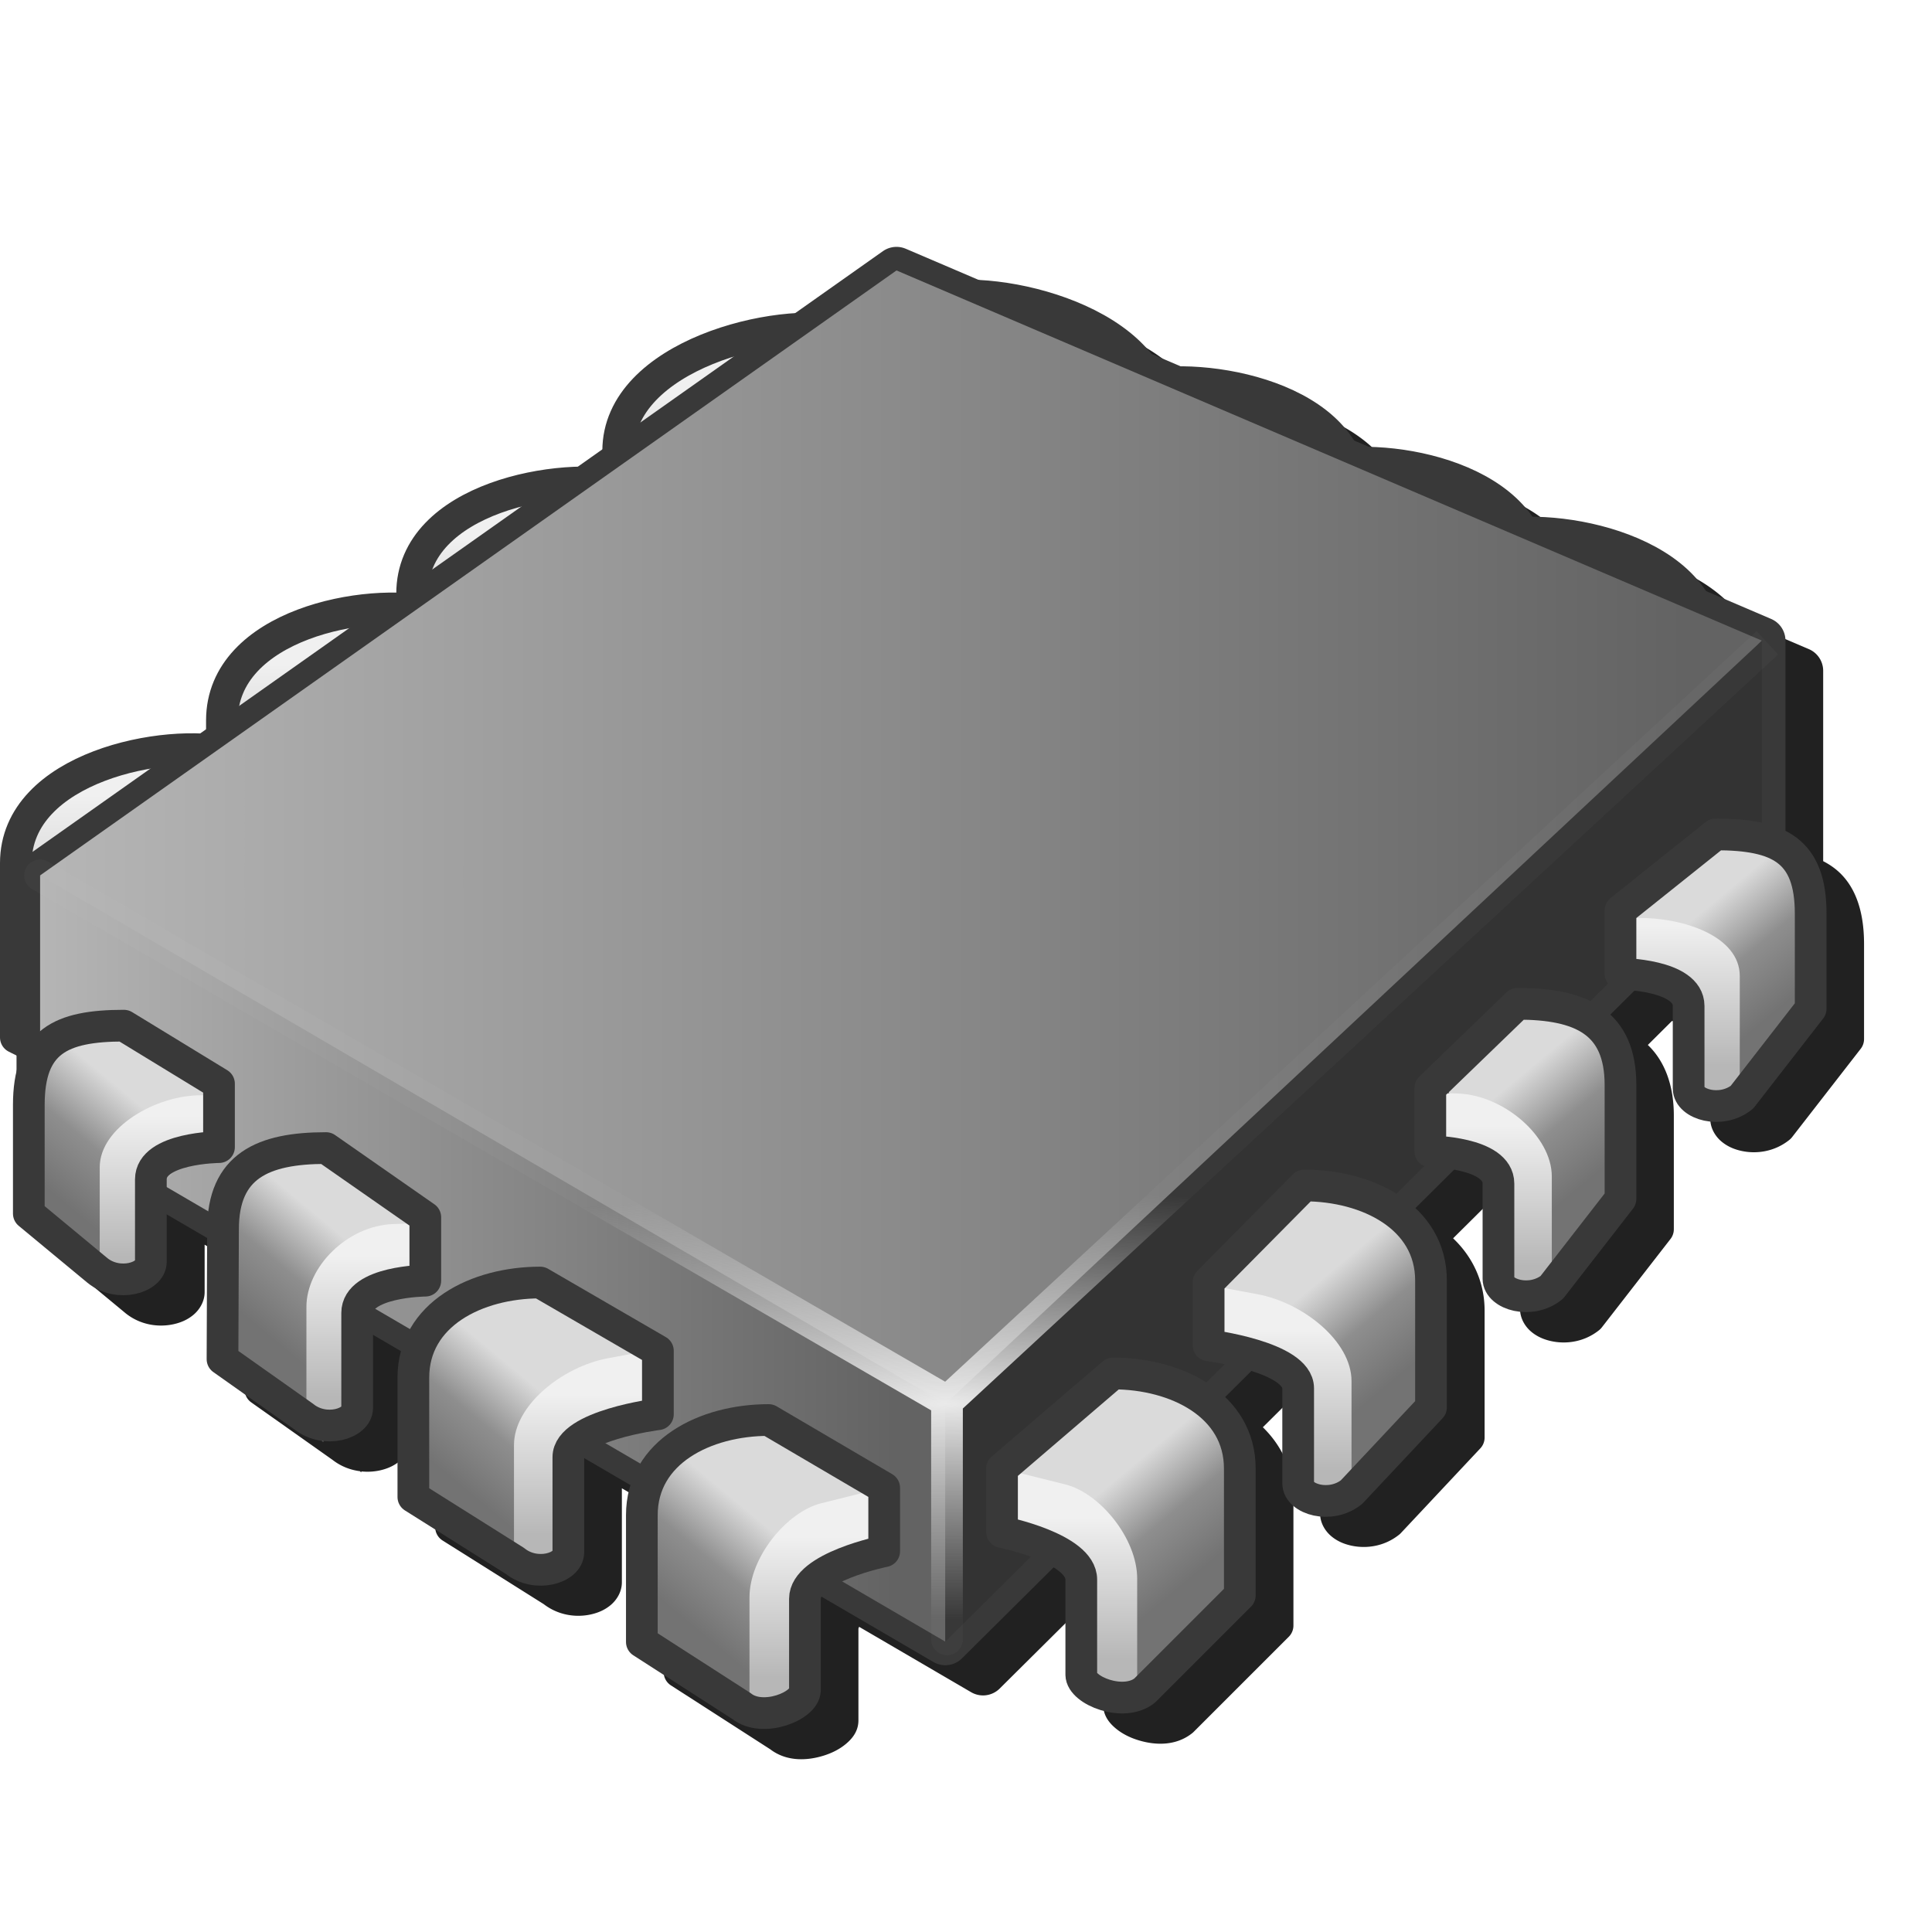 <?xml version="1.0" encoding="UTF-8" standalone="no"?>
<svg
   width="256"
   height="256"
   viewBox="0 0 256 256"
   version="1.1"
   id="svg8"
   inkscape:version="1.1.1 (3bf5ae0d25, 2021-09-20)"
   sodipodi:docname="cpu.svg"
   inkscape:export-filename="/media/klapeto/Αρχεία/WindowsXP Theme/Vectors/RASTER/cpu.png"
   inkscape:export-xdpi="96"
   inkscape:export-ydpi="96"
   xmlns:inkscape="http://www.inkscape.org/namespaces/inkscape"
   xmlns:sodipodi="http://sodipodi.sourceforge.net/DTD/sodipodi-0.dtd"
   xmlns:xlink="http://www.w3.org/1999/xlink"
   xmlns="http://www.w3.org/2000/svg"
   xmlns:svg="http://www.w3.org/2000/svg"
   xmlns:rdf="http://www.w3.org/1999/02/22-rdf-syntax-ns#"
   xmlns:cc="http://creativecommons.org/ns#"
   xmlns:dc="http://purl.org/dc/elements/1.1/">
  <defs
     id="defs2">
    <linearGradient
       inkscape:collect="always"
       id="linearGradient64920">
      <stop
         style="stop-color:#b7b7b7;stop-opacity:1"
         offset="0"
         id="stop64916" />
      <stop
         style="stop-color:#f0f0f0;stop-opacity:1"
         offset="1"
         id="stop64918" />
    </linearGradient>
    <linearGradient
       inkscape:collect="always"
       id="linearGradient42927">
      <stop
         style="stop-color:#737373;stop-opacity:1"
         offset="0"
         id="stop42923" />
      <stop
         style="stop-color:#8e8e8e;stop-opacity:1"
         offset="0.5"
         id="stop61659" />
      <stop
         style="stop-color:#dadada;stop-opacity:1"
         offset="1"
         id="stop42925" />
    </linearGradient>
    <linearGradient
       inkscape:collect="always"
       id="linearGradient20194">
      <stop
         style="stop-color:#eaeaea;stop-opacity:1"
         offset="0"
         id="stop20190" />
      <stop
         style="stop-color:#cdcdcd;stop-opacity:0.033"
         offset="1"
         id="stop20192" />
    </linearGradient>
    <linearGradient
       inkscape:collect="always"
       id="linearGradient1614">
      <stop
         style="stop-color:#b5b5b5;stop-opacity:1"
         offset="0"
         id="stop1610" />
      <stop
         style="stop-color:#636363;stop-opacity:1"
         offset="1"
         id="stop1612" />
    </linearGradient>
    <linearGradient
       inkscape:collect="always"
       xlink:href="#linearGradient1614"
       id="linearGradient1616"
       x1="-9.432"
       y1="15.25"
       x2="41.974"
       y2="15.25"
       gradientUnits="userSpaceOnUse"
       gradientTransform="matrix(4.201,0,0,4.201,59.605,31.98)" />
    <linearGradient
       inkscape:collect="always"
       xlink:href="#linearGradient1614"
       id="linearGradient14981"
       x1="-9.932"
       y1="28.25"
       x2="16.999"
       y2="28.25"
       gradientUnits="userSpaceOnUse"
       gradientTransform="matrix(4.201,0,0,4.201,59.605,31.98)" />
    <radialGradient
       inkscape:collect="always"
       xlink:href="#linearGradient20194"
       id="radialGradient20196"
       cx="16.605"
       cy="20.193"
       fx="16.605"
       fy="20.193"
       r="20.42"
       gradientTransform="matrix(5.2771461e-8,1.399,-5.713,4.9945264e-8,253.181,162.791)"
       gradientUnits="userSpaceOnUse" />
    <linearGradient
       inkscape:collect="always"
       xlink:href="#linearGradient42927"
       id="linearGradient42929"
       x1="-25.932"
       y1="32.5"
       x2="-28.432"
       y2="29.5"
       gradientUnits="userSpaceOnUse" />
    <linearGradient
       inkscape:collect="always"
       xlink:href="#linearGradient64920"
       id="linearGradient64922"
       x1="-28.932"
       y1="35.5"
       x2="-28.932"
       y2="31.063"
       gradientUnits="userSpaceOnUse"
       gradientTransform="translate(-0.158,-0.875)" />
    <linearGradient
       inkscape:collect="always"
       xlink:href="#linearGradient42927"
       id="linearGradient107138"
       gradientUnits="userSpaceOnUse"
       x1="-25.932"
       y1="32.5"
       x2="-28.432"
       y2="29.5" />
    <linearGradient
       inkscape:collect="always"
       xlink:href="#linearGradient64920"
       id="linearGradient107140"
       gradientUnits="userSpaceOnUse"
       x1="-28.932"
       y1="35.5"
       x2="-28.932"
       y2="31.063"
       gradientTransform="translate(-0.667,-1.042)" />
    <linearGradient
       inkscape:collect="always"
       xlink:href="#linearGradient42927"
       id="linearGradient108123"
       gradientUnits="userSpaceOnUse"
       x1="-25.932"
       y1="32.5"
       x2="-28.432"
       y2="29.5"
       gradientTransform="matrix(5.378,0,0,5.378,-85.889,-39.722)" />
    <linearGradient
       inkscape:collect="always"
       xlink:href="#linearGradient64920"
       id="linearGradient108125"
       gradientUnits="userSpaceOnUse"
       x1="-28.932"
       y1="35.5"
       x2="-28.932"
       y2="31.063"
       gradientTransform="matrix(5.378,0,0,5.378,-87.176,-42.054)" />
    <linearGradient
       inkscape:collect="always"
       xlink:href="#linearGradient42927"
       id="linearGradient109870"
       gradientUnits="userSpaceOnUse"
       gradientTransform="matrix(5.378,0,0,5.378,-55.445,-67.249)"
       x1="-25.932"
       y1="32.5"
       x2="-28.432"
       y2="29.5" />
    <linearGradient
       inkscape:collect="always"
       xlink:href="#linearGradient64920"
       id="linearGradient109872"
       gradientUnits="userSpaceOnUse"
       gradientTransform="matrix(5.378,0,0,5.378,-53.998,-73.717)"
       x1="-28.932"
       y1="35.5"
       x2="-28.932"
       y2="31.063" />
    <linearGradient
       inkscape:collect="always"
       xlink:href="#linearGradient64920"
       id="linearGradient124236"
       x1="-50.413"
       y1="24.363"
       x2="-50.413"
       y2="17.354"
       gradientUnits="userSpaceOnUse"
       gradientTransform="matrix(4.201,0,0,4.201,228.621,32.451)" />
    <linearGradient
       inkscape:collect="always"
       xlink:href="#linearGradient64920"
       id="linearGradient124244"
       x1="-43.026"
       y1="19.327"
       x2="-43.026"
       y2="13.233"
       gradientUnits="userSpaceOnUse"
       gradientTransform="matrix(4.201,0,0,4.201,228.621,32.451)" />
    <linearGradient
       inkscape:collect="always"
       xlink:href="#linearGradient64920"
       id="linearGradient124260"
       x1="-36.832"
       y1="14.13"
       x2="-36.832"
       y2="9.287"
       gradientUnits="userSpaceOnUse"
       gradientTransform="matrix(4.201,0,0,4.201,228.621,32.451)" />
    <linearGradient
       inkscape:collect="always"
       xlink:href="#linearGradient64920"
       id="linearGradient124268"
       x1="-30.208"
       y1="9.895"
       x2="-30.208"
       y2="4.756"
       gradientUnits="userSpaceOnUse"
       gradientTransform="matrix(4.201,0,0,4.201,228.621,32.451)" />
    <linearGradient
       inkscape:collect="always"
       xlink:href="#linearGradient42927"
       id="linearGradient42929-7"
       x1="-25.932"
       y1="32.5"
       x2="-28.432"
       y2="29.5"
       gradientUnits="userSpaceOnUse" />
    <linearGradient
       inkscape:collect="always"
       xlink:href="#linearGradient64920"
       id="linearGradient64922-6"
       x1="-28.932"
       y1="35.5"
       x2="-28.932"
       y2="31.063"
       gradientUnits="userSpaceOnUse" />
    <linearGradient
       inkscape:collect="always"
       xlink:href="#linearGradient42927"
       id="linearGradient18308"
       gradientUnits="userSpaceOnUse"
       x1="-25.932"
       y1="32.5"
       x2="-28.432"
       y2="29.5" />
    <linearGradient
       inkscape:collect="always"
       xlink:href="#linearGradient64920"
       id="linearGradient18310"
       gradientUnits="userSpaceOnUse"
       x1="-28.932"
       y1="35.5"
       x2="-28.932"
       y2="31.063" />
    <linearGradient
       inkscape:collect="always"
       xlink:href="#linearGradient42927"
       id="linearGradient18312"
       gradientUnits="userSpaceOnUse"
       gradientTransform="matrix(5.378,0,0,5.378,-85.889,-39.722)"
       x1="-25.932"
       y1="32.5"
       x2="-28.432"
       y2="29.5" />
    <linearGradient
       inkscape:collect="always"
       xlink:href="#linearGradient64920"
       id="linearGradient18314"
       gradientUnits="userSpaceOnUse"
       gradientTransform="matrix(5.378,0,0,5.378,-85.889,-39.722)"
       x1="-28.932"
       y1="35.5"
       x2="-28.932"
       y2="31.063" />
    <linearGradient
       inkscape:collect="always"
       xlink:href="#linearGradient42927"
       id="linearGradient18316"
       gradientUnits="userSpaceOnUse"
       gradientTransform="matrix(5.378,0,0,5.378,-55.445,-67.249)"
       x1="-25.932"
       y1="32.5"
       x2="-28.432"
       y2="29.5" />
    <linearGradient
       inkscape:collect="always"
       xlink:href="#linearGradient64920"
       id="linearGradient18318"
       gradientUnits="userSpaceOnUse"
       gradientTransform="matrix(5.378,0,0,5.378,-53.998,-73.717)"
       x1="-28.932"
       y1="35.5"
       x2="-28.932"
       y2="31.063" />
    <linearGradient
       inkscape:collect="always"
       xlink:href="#linearGradient64920"
       id="linearGradient20159"
       gradientUnits="userSpaceOnUse"
       gradientTransform="matrix(-4.201,0,0,4.201,24.773,3.756)"
       x1="-50.413"
       y1="24.363"
       x2="-50.413"
       y2="17.354" />
    <linearGradient
       inkscape:collect="always"
       xlink:href="#linearGradient64920"
       id="linearGradient20161"
       gradientUnits="userSpaceOnUse"
       gradientTransform="matrix(-4.201,0,0,4.201,29.27,13.137)"
       x1="-43.026"
       y1="19.327"
       x2="-43.026"
       y2="13.233" />
    <linearGradient
       inkscape:collect="always"
       xlink:href="#linearGradient64920"
       id="linearGradient20163"
       gradientUnits="userSpaceOnUse"
       gradientTransform="matrix(-4.201,0,0,4.201,31.993,28.079)"
       x1="-30.208"
       y1="9.895"
       x2="-30.208"
       y2="4.756" />
    <linearGradient
       inkscape:collect="always"
       xlink:href="#linearGradient64920"
       id="linearGradient20165"
       gradientUnits="userSpaceOnUse"
       gradientTransform="matrix(-4.201,0,0,4.201,30.444,19.167)"
       x1="-36.832"
       y1="14.13"
       x2="-36.832"
       y2="9.287" />
    <filter
       inkscape:collect="always"
       style="color-interpolation-filters:sRGB"
       id="filter1670"
       x="-0.043"
       y="-0.054"
       width="1.087"
       height="1.107">
      <feGaussianBlur
         inkscape:collect="always"
         stdDeviation="4.384"
         id="feGaussianBlur1672" />
    </filter>
  </defs>
  <sodipodi:namedview
     inkscape:guide-bbox="true"
     id="base"
     pagecolor="#ffffff"
     bordercolor="#666666"
     borderopacity="1.0"
     inkscape:pageopacity="0.0"
     inkscape:pageshadow="2"
     inkscape:zoom="4.0000001"
     inkscape:cx="25"
     inkscape:cy="128"
     inkscape:document-units="px"
     inkscape:current-layer="layer1"
     inkscape:document-rotation="0"
     showgrid="false"
     units="px"
     inkscape:window-width="3840"
     inkscape:window-height="2045"
     inkscape:window-x="3840"
     inkscape:window-y="0"
     inkscape:window-maximized="1"
     inkscape:snap-bbox="true"
     inkscape:bbox-nodes="true"
     fit-margin-top="0"
     fit-margin-left="0"
     fit-margin-right="0"
     fit-margin-bottom="0"
     inkscape:bbox-paths="false"
     inkscape:snap-global="false"
     showguides="false"
     inkscape:pagecheckerboard="0"
     inkscape:snap-grids="true"
     inkscape:object-paths="true"
     inkscape:snap-smooth-nodes="false">
    <inkscape:grid
       type="xygrid"
       id="grid1504"
       originx="0"
       originy="0" />
    <inkscape:grid
       type="xygrid"
       id="grid1507"
       spacingx="0.5"
       spacingy="0.5"
       originx="0"
       originy="0" />
  </sodipodi:namedview>
  <g
     inkscape:label="Layer 1"
     inkscape:groupmode="layer"
     id="layer1"
     transform="translate(-12.568)">
    <path
       id="path1457"
       style="color:#000000;fill:#212121;fill-opacity:1;stroke-width:4.201px;stroke-linecap:round;stroke-linejoin:round;-inkscape-stroke:none;filter:url(#filter1670)"
       d="m 136.031,36.726 a 3.125,3.125 0 0 0 -1.475,0.555 l -11.568,8.172 c -3.962,0.228 -8.389,1.201 -12.541,2.893 -3.401,1.385 -6.587,3.273 -9.008,5.811 -2.375,2.489 -3.991,5.694 -4.053,9.383 l -3.219,2.273 c -3.726,0.097 -7.838,0.803 -11.684,2.209 -3.235,1.183 -6.269,2.877 -8.574,5.285 -2.274,2.375 -3.789,5.526 -3.83,9.201 -4.079,-0.084 -8.757,0.635 -13.078,2.27 -3.174,1.201 -6.147,2.916 -8.398,5.338 -2.251,2.422 -3.73,5.621 -3.73,9.348 v 1.17 l -0.76,0.537 c -4.318,-0.182 -9.43,0.579 -14.139,2.373 -3.239,1.234 -6.275,2.978 -8.578,5.42 -2.303,2.442 -3.828,5.66 -3.828,9.402 v 23.104 a 2.101,2.101 0 0 0 1.16,1.879 l 1.029,0.516 v 2.312 c -0.298,1.282 -0.447,2.699 -0.447,4.24 v 14.408 a 2.101,2.101 0 0 0 0.76,1.617 l 9.104,7.539 a 2.101,2.101 0 0 0 0.021,0.019 c 1.956,1.576 4.351,1.899 6.34,1.471 0.995,-0.214 1.918,-0.611 2.701,-1.281 0.783,-0.671 1.447,-1.737 1.447,-2.977 v -6.285 l 5.361,3.129 -0.066,16.049 a 2.101,2.101 0 0 0 0.889,1.723 l 10.775,7.621 c 1.122,0.872 2.382,1.334 3.623,1.492 l 0.162,0.16 0.027,-0.131 c 0.836,0.086 1.658,0.035 2.422,-0.129 0.995,-0.214 1.918,-0.611 2.701,-1.281 0.783,-0.671 1.447,-1.737 1.447,-2.977 v -9.693 l 3.676,2.146 c -0.302,1.097 -0.467,2.266 -0.467,3.498 v 15.814 a 2.101,2.101 0 0 0 0.982,1.777 l 13.404,8.434 c 1.93,1.483 4.256,1.787 6.199,1.369 0.995,-0.214 1.92,-0.611 2.703,-1.281 0.783,-0.671 1.447,-1.737 1.447,-2.977 v -12.467 l 6.148,3.59 c -0.39,1.231 -0.609,2.553 -0.609,3.961 v 16.803 a 2.101,2.101 0 0 0 0.965,1.766 l 13.168,8.473 c 2.172,1.651 4.881,1.51 7.039,0.842 1.103,-0.342 2.104,-0.839 2.949,-1.537 0.845,-0.698 1.686,-1.687 1.686,-3.148 v -12.109 c 0,-0.065 0.034,-0.165 0.094,-0.283 l 14.842,8.664 a 3.125,3.125 0 0 0 3.777,-0.48 l 12.15,-12.064 c 0.267,0.165 0.514,0.331 0.719,0.494 0.718,0.574 0.852,0.942 0.852,1.117 v 12.602 c 0,1.461 0.84,2.453 1.686,3.15 0.845,0.698 1.846,1.193 2.949,1.535 2.206,0.683 4.99,0.82 7.186,-0.949 a 2.101,2.101 0 0 0 0.166,-0.15 l 12.604,-12.602 a 2.101,2.101 0 0 0 0.615,-1.486 v -16.803 c 0,-3.861 -1.611,-7.097 -4.053,-9.471 l 3.49,-3.467 c 1.25,0.4 2.438,0.898 3.191,1.393 0.822,0.54 0.906,0.843 0.906,0.904 v 12.604 c 0,1.24 0.664,2.304 1.447,2.975 0.783,0.671 1.709,1.067 2.703,1.281 1.989,0.428 4.384,0.105 6.34,-1.471 a 2.101,2.101 0 0 0 0.213,-0.199 l 10.527,-11.223 a 2.101,2.101 0 0 0 0.568,-1.438 v -16.803 c 0,-3.927 -1.663,-7.208 -4.174,-9.592 l 5.113,-5.076 c 0.284,0.051 0.57,0.107 0.855,0.176 0.979,0.235 1.892,0.599 2.383,0.945 0.491,0.346 0.521,0.425 0.521,0.723 v 12.604 c 0,1.24 0.664,2.306 1.447,2.977 0.783,0.671 1.709,1.065 2.703,1.279 1.989,0.428 4.384,0.105 6.34,-1.471 a 2.101,2.101 0 0 0 0.34,-0.348 l 9.104,-11.721 a 2.101,2.101 0 0 0 0.441,-1.287 v -15.082 c 0,-4.005 -1.217,-7.215 -3.445,-9.338 l 3.195,-3.176 c 0.669,0.074 1.414,0.179 2.174,0.361 0.979,0.235 1.894,0.597 2.385,0.943 0.491,0.346 0.521,0.425 0.521,0.723 v 10.934 c 0,1.24 0.664,2.306 1.447,2.977 0.783,0.671 1.709,1.067 2.703,1.281 1.989,0.428 4.382,0.103 6.338,-1.473 a 2.101,2.101 0 0 0 0.342,-0.346 l 9.104,-11.721 a 2.101,2.101 0 0 0 0.441,-1.289 v -12.602 c 0,-4.551 -1.264,-8.036 -3.992,-10.082 -0.452,-0.339 -0.93,-0.631 -1.43,-0.889 a 3.125,3.125 0 0 0 0.006,-0.014 V 88.886 a 3.125,3.125 0 0 0 -1.896,-2.873 l -8.641,-3.697 c -0.479,-0.732 -1.023,-1.417 -1.619,-2.049 -2.303,-2.442 -5.337,-4.185 -8.576,-5.42 -4.235,-1.614 -8.8,-2.398 -12.818,-2.408 -0.4,-0.578 -0.839,-1.127 -1.314,-1.639 -2.251,-2.422 -5.224,-4.137 -8.398,-5.338 -3.939,-1.49 -8.173,-2.216 -11.982,-2.271 l -1.93,-0.826 c -0.527,-0.845 -1.14,-1.629 -1.822,-2.342 -2.306,-2.408 -5.339,-4.102 -8.574,-5.285 -4.178,-1.528 -8.675,-2.239 -12.645,-2.229 l -3.807,-1.629 c -0.303,-0.379 -0.62,-0.747 -0.955,-1.098 -2.421,-2.538 -5.605,-4.425 -9.006,-5.811 -4.317,-1.758 -8.934,-2.746 -13.014,-2.92 l -9.566,-4.092 A 3.125,3.125 0 0 0 136.031,36.726 Z" />
    <g
       id="g1182">
      <path
         style="fill:url(#linearGradient124236);fill-opacity:1;stroke:#393939;stroke-width:4.201px;stroke-linecap:round;stroke-linejoin:round;stroke-opacity:1"
         d="m 14.668,114.366 v 23.104 l 4.201,2.1 L 43.077,99.802 C 34.675,97.702 14.668,101.59 14.668,114.366 Z"
         id="path111069"
         sodipodi:nodetypes="ccccc" />
      <path
         style="fill:url(#linearGradient124244);fill-opacity:1;stroke:#393939;stroke-width:4.201px;stroke-linecap:round;stroke-linejoin:round;stroke-opacity:1"
         d="m 41.973,95.462 v 23.104 l 4.201,2.1 23.644,-39.487 C 61.416,79.079 41.973,82.686 41.973,95.462 Z"
         id="path111069-9"
         sodipodi:nodetypes="ccccc" />
      <path
         style="fill:url(#linearGradient124268);fill-opacity:1;stroke:#393939;stroke-width:4.201px;stroke-linecap:round;stroke-linejoin:round;stroke-opacity:1"
         d="M 94.482,59.756 V 82.86 l 4.201,2.1 25.615,-40.977 c -8.401,-2.1 -29.816,2.997 -29.816,15.773 z"
         id="path111069-28"
         sodipodi:nodetypes="ccccc" />
      <path
         style="fill:url(#linearGradient124260);fill-opacity:1;stroke:#393939;stroke-width:4.201px;stroke-linecap:round;stroke-linejoin:round;stroke-opacity:1"
         d="M 67.177,78.659 V 101.763 l 4.201,2.1 L 95.537,64.487 C 87.136,62.387 67.177,65.883 67.177,78.659 Z"
         id="path111069-2"
         sodipodi:nodetypes="ccccc" />
      <path
         style="fill:url(#linearGradient20159);fill-opacity:1;stroke:#393939;stroke-width:4.201px;stroke-linecap:round;stroke-linejoin:round;stroke-opacity:1"
         d="m 238.726,85.67 v 23.104 l -4.201,2.1 -24.208,-39.768 c 8.401,-2.1 28.409,1.787 28.409,14.563 z"
         id="path111069-22"
         sodipodi:nodetypes="ccccc" />
      <path
         style="fill:url(#linearGradient20161);fill-opacity:1;stroke:#393939;stroke-width:4.201px;stroke-linecap:round;stroke-linejoin:round;stroke-opacity:1"
         d="m 215.918,76.148 v 23.104 l -4.201,2.1 -23.644,-39.487 c 8.401,-2.1 27.845,1.507 27.845,14.283 z"
         id="path111069-9-8"
         sodipodi:nodetypes="ccccc" />
      <path
         style="fill:url(#linearGradient20163);fill-opacity:1;stroke:#393939;stroke-width:4.201px;stroke-linecap:round;stroke-linejoin:round;stroke-opacity:1"
         d="m 166.132,55.384 v 23.104 l -4.201,2.1 -25.615,-40.977 c 8.401,-2.1 29.816,2.997 29.816,15.773 z"
         id="path111069-28-9"
         sodipodi:nodetypes="ccccc" />
      <path
         style="fill:url(#linearGradient20165);fill-opacity:1;stroke:#393939;stroke-width:4.201px;stroke-linecap:round;stroke-linejoin:round;stroke-opacity:1"
         d="M 191.887,65.375 V 88.479 l -4.201,2.1 -24.159,-39.377 c 8.401,-2.1 28.36,1.396 28.36,14.172 z"
         id="path111069-2-7"
         sodipodi:nodetypes="ccccc" />
      <path
         id="path25077"
         style="fill:#393939;fill-opacity:1;stroke:#393939;stroke-width:6.249;stroke-linecap:round;stroke-linejoin:round;stroke-miterlimit:4;stroke-dasharray:none;stroke-opacity:1"
         d="M 131.359,35.834 17.882,115.994 v 31.506 L 137.828,217.527 246.028,110.092 V 84.886 Z" />
      <path
         style="fill:url(#linearGradient1616);fill-opacity:1;stroke:none;stroke-width:4.201px;stroke-linecap:butt;stroke-linejoin:miter;stroke-opacity:1"
         d="M 17.882,115.995 131.359,35.835 246.027,84.887 192.437,144.015 137.827,186.022 47.287,141.199 Z"
         id="path1294"
         sodipodi:nodetypes="ccccccc" />
      <path
         style="fill:url(#linearGradient14981);fill-opacity:1;stroke:none;stroke-width:4.201px;stroke-linecap:butt;stroke-linejoin:miter;stroke-opacity:1"
         d="M 137.827,217.527 V 186.022 L 17.882,115.995 V 147.5 Z"
         id="path980"
         sodipodi:nodetypes="ccccc" />
      <path
         style="fill:#333333;fill-opacity:1;stroke:none;stroke-width:4.201px;stroke-linecap:butt;stroke-linejoin:miter;stroke-opacity:1"
         d="M 137.827,217.527 246.027,110.091 V 84.887 L 137.827,186.022 Z"
         id="path1386"
         sodipodi:nodetypes="ccccc" />
      <path
         id="path19926"
         style="color:#000000;fill:url(#radialGradient20196);fill-opacity:1;stroke-width:4.201;stroke-linecap:round;stroke-linejoin:round;-inkscape-stroke:none"
         d="M 245.328,83.635 137.805,183.083 18.99,114.206 c -0.476,-0.293 -1.048,-0.385 -1.592,-0.254 -0.542,0.127 -1.011,0.463 -1.305,0.935 -0.614,0.987 -0.309,2.286 0.681,2.896 l 119.176,69.098 v 30.34 c 0,1.16 0.94,2.1 2.1,2.1 1.16,0 2.1,-0.94 2.1,-2.1 V 186.636 L 248.175,86.72 Z"
         sodipodi:nodetypes="cccccccsssccc" />
      <g
         id="g107025"
         transform="matrix(-4.201,0,0,4.201,-7.123,76.834)">
        <path
           style="fill:url(#linearGradient42929);fill-opacity:1;stroke:none;stroke-width:1px;stroke-linecap:butt;stroke-linejoin:miter;stroke-opacity:1"
           d="m -28.932,26.5 2.5,0.5 1.5,2.5 v 4 l -3.916,2.479 -0.084,-3.479 -3.784,-3.446 z"
           id="path42845"
           sodipodi:nodetypes="cccccccc" />
        <path
           style="fill:url(#linearGradient64922);fill-opacity:1;stroke:none;stroke-width:1px;stroke-linecap:butt;stroke-linejoin:miter;stroke-opacity:1"
           d="m -32.59,28.625 2,0.5 c 1.085,0.271 2.263,1.703 2.263,2.969 v 3.5 l -1.763,0.031 v -3.5 l -1,-1 -1.5,-0.5 z"
           id="path42126"
           sodipodi:nodetypes="csscccccc" />
        <path
           style="fill:none;stroke:#393939;stroke-width:1px;stroke-linecap:round;stroke-linejoin:round;stroke-opacity:1"
           d="m -30.076,35.022 v -2.883 c 0,-1 -2.5,-1.5 -2.5,-1.5 v -2 L -28.932,26.5 c 2,0 4,1 4,3 v 4 l -3.143,2.022 c -0.663,0.534 -2,0 -2,-0.5 z"
           id="path40625"
           sodipodi:nodetypes="ccccccccc" />
      </g>
      <g
         id="g107025-6"
         transform="matrix(-4.201,0,0,4.201,-37.399,58.615)">
        <path
           style="fill:url(#linearGradient107138);fill-opacity:1;stroke:none;stroke-width:1px;stroke-linecap:butt;stroke-linejoin:miter;stroke-opacity:1"
           d="m -28.932,26.5 2.5,0.5 1.5,2.5 v 4 l -3.953,2.244 -0.125,-3.028 -1.652,-1.424 -2.059,-2.669 z"
           id="path42845-2"
           sodipodi:nodetypes="ccccccccc" />
        <path
           style="fill:url(#linearGradient107140);fill-opacity:1;stroke:none;stroke-width:1px;stroke-linecap:butt;stroke-linejoin:miter;stroke-opacity:1"
           d="m -32.613,28.599 1.55,0.29 c 1.417,0.265 2.957,1.475 2.957,2.74 v 3.5 l -1.763,0.031 v -3.5 l -1,-1 -1.744,-0.159 z"
           id="path42126-9"
           sodipodi:nodetypes="csscccccc" />
        <path
           style="fill:none;stroke:#393939;stroke-width:1px;stroke-linecap:round;stroke-linejoin:round;stroke-opacity:1"
           d="m -29.821,35.008 v -3 c 0,-1 -2.824,-1.354 -2.824,-1.354 v -2 L -28.932,26.5 c 2,0 4,1 4,3 v 3.765 l -3.205,2.017 c -0.663,0.534 -1.683,0.226 -1.683,-0.274 z"
           id="path40625-1"
           sodipodi:nodetypes="ccccccccc" />
      </g>
      <g
         id="g16895"
         transform="matrix(-0.781,0,0,0.781,-131.1,68.802)">
        <path
           style="fill:url(#linearGradient108123);fill-opacity:1;stroke:none;stroke-width:5.378px;stroke-linecap:butt;stroke-linejoin:miter;stroke-opacity:1"
           d="m -237.925,104.84 8.644,3.274 7.489,10.171 v 21.511 l -16.999,16.771 -4.623,-21.713 -12.288,-16.424 z"
           id="path42845-2-2"
           sodipodi:nodetypes="cccccccc" />
        <path
           style="fill:url(#linearGradient108125);fill-opacity:1;stroke:none;stroke-width:5.378px;stroke-linecap:butt;stroke-linejoin:miter;stroke-opacity:1"
           d="m -255.346,119.414 4.71,0.167 c 7.746,0.275 14.708,7.26 14.694,14.065 v 18.822 l -8.273,0.168 v -18.822 l -9.627,-5.458 -1.504,1.041 z"
           id="path42126-9-6"
           sodipodi:nodetypes="csscccccc" />
        <path
           style="fill:none;stroke:#393939;stroke-width:5.378px;stroke-linecap:round;stroke-linejoin:round;stroke-opacity:1"
           d="m -244.551,150.785 v -16.133 c 0,-5.378 -11.561,-5.466 -11.561,-5.466 v -10.756 l 16.841,-11.743 c 10.756,0 17.479,3.046 17.479,13.801 l 0.088,22.013 -13.796,9.755 c -3.564,2.872 -9.052,1.217 -9.052,-1.472 z"
           id="path40625-1-1"
           sodipodi:nodetypes="cccccccccc" />
      </g>
      <g
         id="g16890"
         transform="matrix(-0.781,0,0,0.781,-131.633,75.025)">
        <path
           style="fill:url(#linearGradient109870);fill-opacity:1;stroke:none;stroke-width:5.378px;stroke-linecap:butt;stroke-linejoin:miter;stroke-opacity:1"
           d="m -207.482,77.313 9.89,0.638 2.689,2.689 2.689,2.689 0.866,7.429 v 21.511 l -14.31,11.394 -5.378,-16.133 -3.753,-6.015 -7.002,-12.807 z"
           id="path42845-2-2-3"
           sodipodi:nodetypes="ccccccccccc" />
        <path
           style="fill:url(#linearGradient109872);fill-opacity:1;stroke:none;stroke-width:5.378px;stroke-linecap:butt;stroke-linejoin:miter;stroke-opacity:1"
           d="m -222.748,89.808 3.895,-0.045 c 7.631,-0.088 17.298,5.416 17.298,12.221 v 18.822 l -4.368,1.067 -5.114,-0.899 v -18.822 l -5.777,-1.872 -5.355,-3.929 z"
           id="path42126-9-6-7"
           sodipodi:nodetypes="cssccccccc" />
        <path
           style="fill:none;stroke:#393939;stroke-width:5.378;stroke-linecap:round;stroke-linejoin:round;stroke-miterlimit:4;stroke-dasharray:none;stroke-opacity:1"
           d="m -210.231,118.021 v -13.996 c 0,-5.378 -11.561,-5.466 -11.561,-5.466 V 87.803 l 16.133,-9.851 c 10.756,0 16.133,2.689 16.133,13.444 v 18.444 l -11.654,9.653 c -3.564,2.872 -9.052,1.217 -9.052,-1.472 z"
           id="path40625-1-1-8"
           sodipodi:nodetypes="ccccccccc" />
      </g>
      <g
         id="g107025-7"
         transform="matrix(4.201,0,0,4.201,281.588,70.667)">
        <path
           style="fill:url(#linearGradient18308);fill-opacity:1;stroke:none;stroke-width:1px;stroke-linecap:butt;stroke-linejoin:miter;stroke-opacity:1"
           d="m -28.932,26.5 2.5,0.5 1.5,2.5 v 4 l -3.5,3 -0.5,-4 -3.5,-3 z"
           id="path42845-0"
           sodipodi:nodetypes="cccccccc" />
        <path
           style="fill:url(#linearGradient18310);fill-opacity:1;stroke:none;stroke-width:1px;stroke-linecap:butt;stroke-linejoin:miter;stroke-opacity:1"
           d="m -32.432,29.5 2,0.5 c 1.085,0.271 2.263,1.703 2.263,2.969 v 3.5 L -29.932,36.5 V 33 l -1,-1 -1.5,-0.5 z"
           id="path42126-93"
           sodipodi:nodetypes="csscccccc" />
        <path
           style="fill:none;stroke:#393939;stroke-width:1px;stroke-linecap:round;stroke-linejoin:round;stroke-opacity:1"
           d="m -29.932,36 v -3 c 0,-1 -2.5,-1.5 -2.5,-1.5 v -2 l 3.5,-3 c 2,0 4,1 4,3 v 4 l -3,3 c -0.663,0.534 -2,0 -2,-0.5 z"
           id="path40625-6"
           sodipodi:nodetypes="ccccccccc" />
      </g>
      <g
         id="g107025-6-0"
         transform="matrix(4.201,0,0,4.201,306.923,45.753)">
        <path
           style="fill:url(#linearGradient42929-7);fill-opacity:1;stroke:none;stroke-width:1px;stroke-linecap:butt;stroke-linejoin:miter;stroke-opacity:1"
           d="m -28.932,26.5 2.5,0.5 1.5,2.5 v 4 l -3.5,3 -0.578,-3.784 -1.805,-0.949 L -32.432,29.5 Z"
           id="path42845-2-6"
           sodipodi:nodetypes="ccccccccc" />
        <path
           style="fill:url(#linearGradient64922-6);fill-opacity:1;stroke:none;stroke-width:1px;stroke-linecap:butt;stroke-linejoin:miter;stroke-opacity:1"
           d="m -31.946,29.642 1.55,0.29 c 1.417,0.265 2.957,1.475 2.957,2.74 v 3.5 l -1.763,0.031 v -3.5 l -1,-1 -1.744,-0.159 z"
           id="path42126-9-2"
           sodipodi:nodetypes="csscccccc" />
        <path
           style="fill:none;stroke:#393939;stroke-width:1px;stroke-linecap:round;stroke-linejoin:round;stroke-opacity:1"
           d="m -29.122,35.898 v -3 c 0,-1 -2.824,-1.354 -2.824,-1.354 v -2 L -28.932,26.5 c 2,0 4,1 4,3 v 4 l -2.506,2.671 c -0.663,0.534 -1.683,0.226 -1.683,-0.274 z"
           id="path40625-1-6"
           sodipodi:nodetypes="ccccccccc" />
      </g>
      <g
         id="g16895-1"
         transform="matrix(0.781,0,0,0.781,400.511,49.684)">
        <path
           style="fill:url(#linearGradient18312);fill-opacity:1;stroke:none;stroke-width:5.378px;stroke-linecap:butt;stroke-linejoin:miter;stroke-opacity:1"
           d="m -237.925,104.84 8.644,3.274 7.489,10.171 v 21.511 l -16.999,16.771 -4.623,-21.713 -7.955,-13.88 z"
           id="path42845-2-2-8"
           sodipodi:nodetypes="cccccccc" />
        <path
           style="fill:url(#linearGradient18314);fill-opacity:1;stroke:none;stroke-width:5.378px;stroke-linecap:butt;stroke-linejoin:miter;stroke-opacity:1"
           d="m -254.059,121.747 4.71,0.167 c 7.746,0.275 15.903,7.26 15.903,14.065 v 18.822 l -9.482,0.168 v -18.822 l -9.627,-5.458 -1.504,1.041 z"
           id="path42126-9-6-79"
           sodipodi:nodetypes="csscccccc" />
        <path
           style="fill:none;stroke:#393939;stroke-width:5.378px;stroke-linecap:round;stroke-linejoin:round;stroke-opacity:1"
           d="m -242.498,153.329 v -16.133 c 0,-5.378 -11.561,-5.466 -11.561,-5.466 v -10.756 l 14.787,-14.287 c 10.756,0 17.479,3.046 17.479,13.801 v 19.308 l -11.654,15.005 c -3.564,2.872 -9.052,1.217 -9.052,-1.472 z"
           id="path40625-1-1-2"
           sodipodi:nodetypes="ccccccccc" />
      </g>
      <g
         id="g16890-0"
         transform="matrix(0.781,0,0,0.781,400.511,49.684)">
        <path
           style="fill:url(#linearGradient18316);fill-opacity:1;stroke:none;stroke-width:5.378px;stroke-linecap:butt;stroke-linejoin:miter;stroke-opacity:1"
           d="m -207.482,77.313 9.89,0.638 2.689,2.689 2.689,2.689 0.866,7.429 v 21.511 l -14.31,11.394 -5.378,-16.133 -3.753,-6.015 -7.002,-12.807 z"
           id="path42845-2-2-3-2"
           sodipodi:nodetypes="ccccccccccc" />
        <path
           style="fill:url(#linearGradient18318);fill-opacity:1;stroke:none;stroke-width:5.378px;stroke-linecap:butt;stroke-linejoin:miter;stroke-opacity:1"
           d="m -222.748,92.168 3.895,-0.045 c 7.631,-0.089 17.298,3.056 17.298,9.861 v 18.822 l -4.104,2.857 -5.378,-2.689 v -18.822 l -5.777,-1.872 -5.355,-1.569 z"
           id="path42126-9-6-7-3"
           sodipodi:nodetypes="cssccccccc" />
        <path
           style="fill:none;stroke:#393939;stroke-width:5.378;stroke-linecap:round;stroke-linejoin:round;stroke-miterlimit:4;stroke-dasharray:none;stroke-opacity:1"
           d="m -210.231,121.062 v -13.996 c 0,-5.378 -11.561,-5.466 -11.561,-5.466 V 90.844 l 16.133,-12.893 c 10.756,0 16.133,2.689 16.133,13.444 v 16.133 l -11.654,15.005 c -3.564,2.872 -9.052,1.217 -9.052,-1.472 z"
           id="path40625-1-1-8-7"
           sodipodi:nodetypes="ccccccccc" />
      </g>
    </g>
  </g>
</svg>
